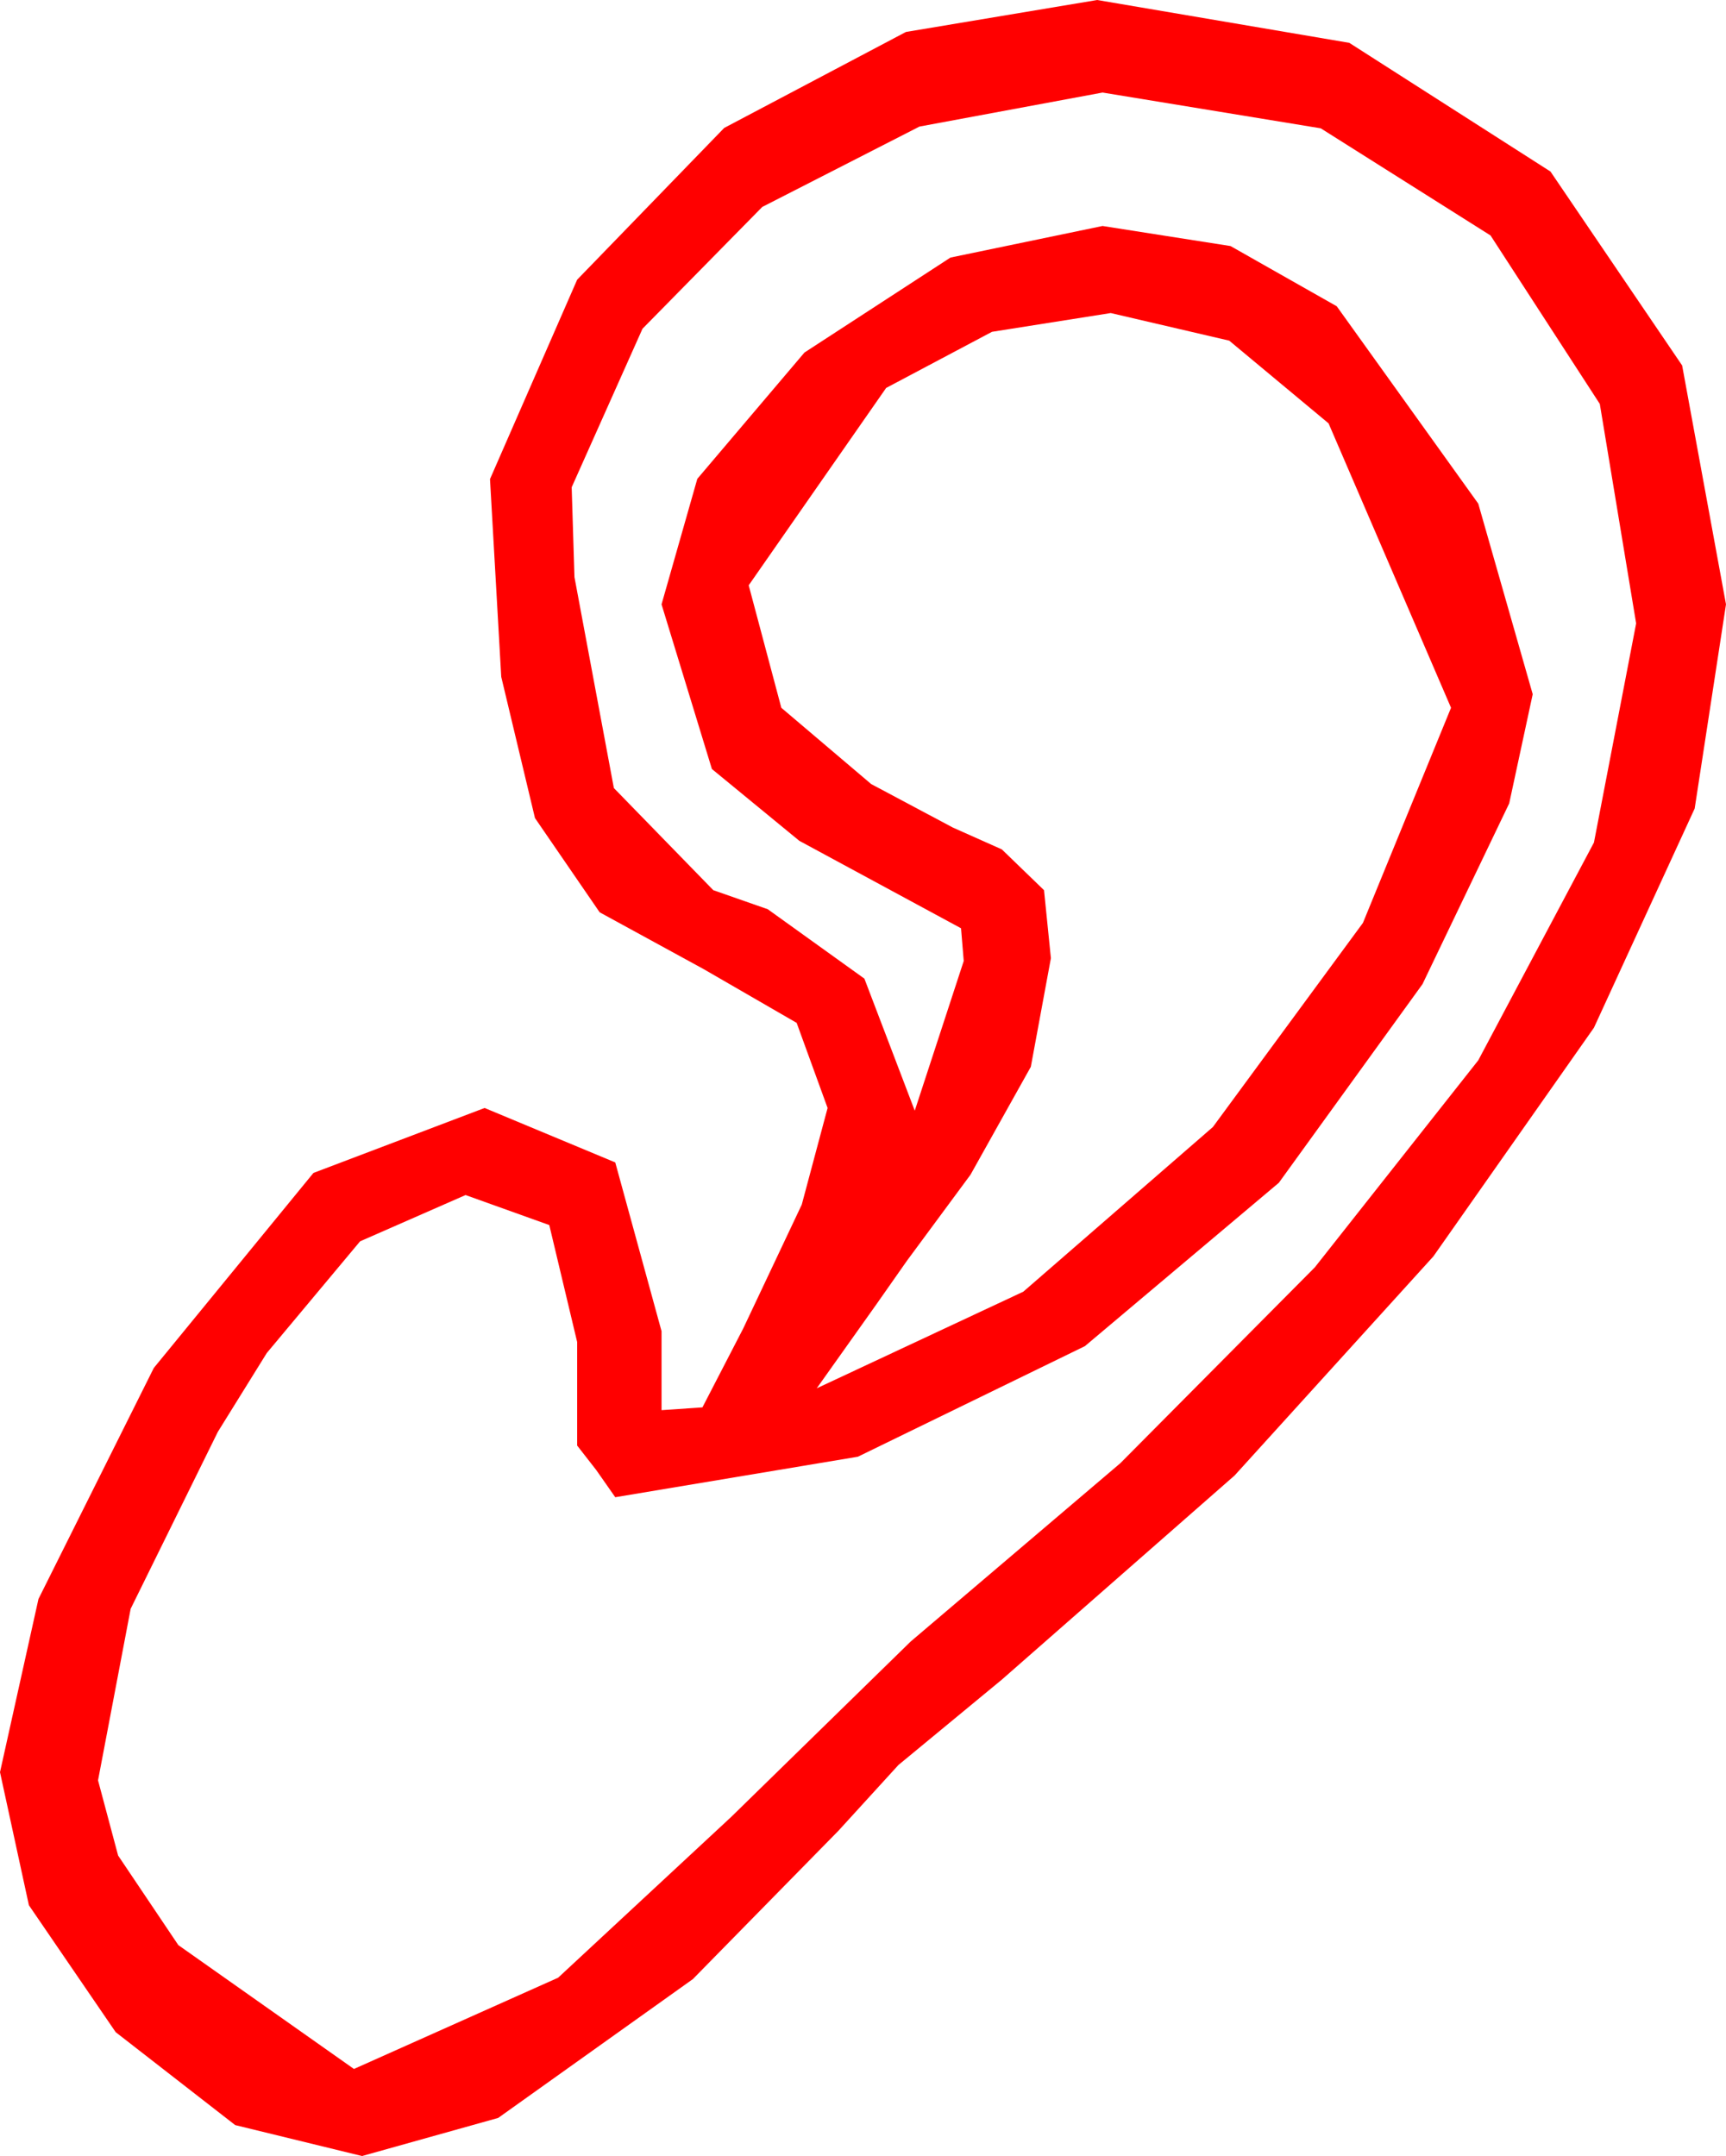 <?xml version="1.0" encoding="utf-8"?>
<!DOCTYPE svg PUBLIC "-//W3C//DTD SVG 1.1//EN" "http://www.w3.org/Graphics/SVG/1.1/DTD/svg11.dtd">
<svg width="18.574" height="23.203" xmlns="http://www.w3.org/2000/svg" xmlns:xlink="http://www.w3.org/1999/xlink" xmlns:xml="http://www.w3.org/XML/1998/namespace" version="1.1">
  <g>
    <g>
      <path style="fill:#FF0000;fill-opacity:1" d="M11.953,3.369L10.675,3.571 9.536,4.175 8.057,6.299 8.408,7.617 9.375,8.438 10.254,8.906 10.781,9.141 11.235,9.58 11.309,10.312 11.093,11.481 10.444,12.642 9.76,13.568 9.434,14.033 8.789,14.941 11.012,13.901 13.052,12.129 14.667,9.932 15.615,7.617 14.297,4.556 13.228,3.666 11.953,3.369z M11.865,0.996L9.895,1.362 8.203,2.227 6.914,3.538 6.152,5.244 6.182,6.211 6.606,8.481 7.676,9.58 8.262,9.785 9.302,10.532 9.844,11.953 10.371,10.342 10.342,9.99 8.602,9.049 7.661,8.276 7.119,6.504 7.504,5.153 8.657,3.794 10.228,2.772 11.865,2.432 13.242,2.648 14.385,3.296 15.908,5.42 16.494,7.471 16.241,8.646 15.308,10.591 13.762,12.729 11.675,14.487 9.232,15.677 6.621,16.113 6.416,15.82 6.211,15.557 6.211,14.443 5.911,13.184 5.01,12.861 3.875,13.359 2.871,14.561 2.344,15.41 1.406,17.314 1.055,19.16 1.271,19.969 1.919,20.933 3.809,22.266 6.006,21.284 7.866,19.556 9.8,17.666 12.056,15.747 14.15,13.638 15.908,11.411 17.153,9.067 17.607,6.709 17.216,4.347 16.04,2.534 14.213,1.381 11.865,0.996z M11.807,0L14.52,0.461 16.685,1.846 18.102,3.933 18.574,6.504 18.237,8.701 17.153,11.06 15.425,13.521 13.286,15.879 10.781,18.076 9.668,18.995 9.023,19.702 7.456,21.299 5.361,22.793 3.896,23.203 2.531,22.87 1.245,21.87 0.311,20.504 0,19.072 0.414,17.208 1.655,14.722 3.373,12.623 5.215,11.924 6.621,12.51 7.119,14.326 7.119,15.176 7.559,15.146 7.998,14.297 8.628,12.964 8.906,11.924 8.573,11.008 7.573,10.43 6.453,9.818 5.757,8.804 5.394,7.284 5.273,5.156 6.211,3.01 7.793,1.377 9.749,0.344 11.807,0z" />
    </g>
  </g>
</svg>